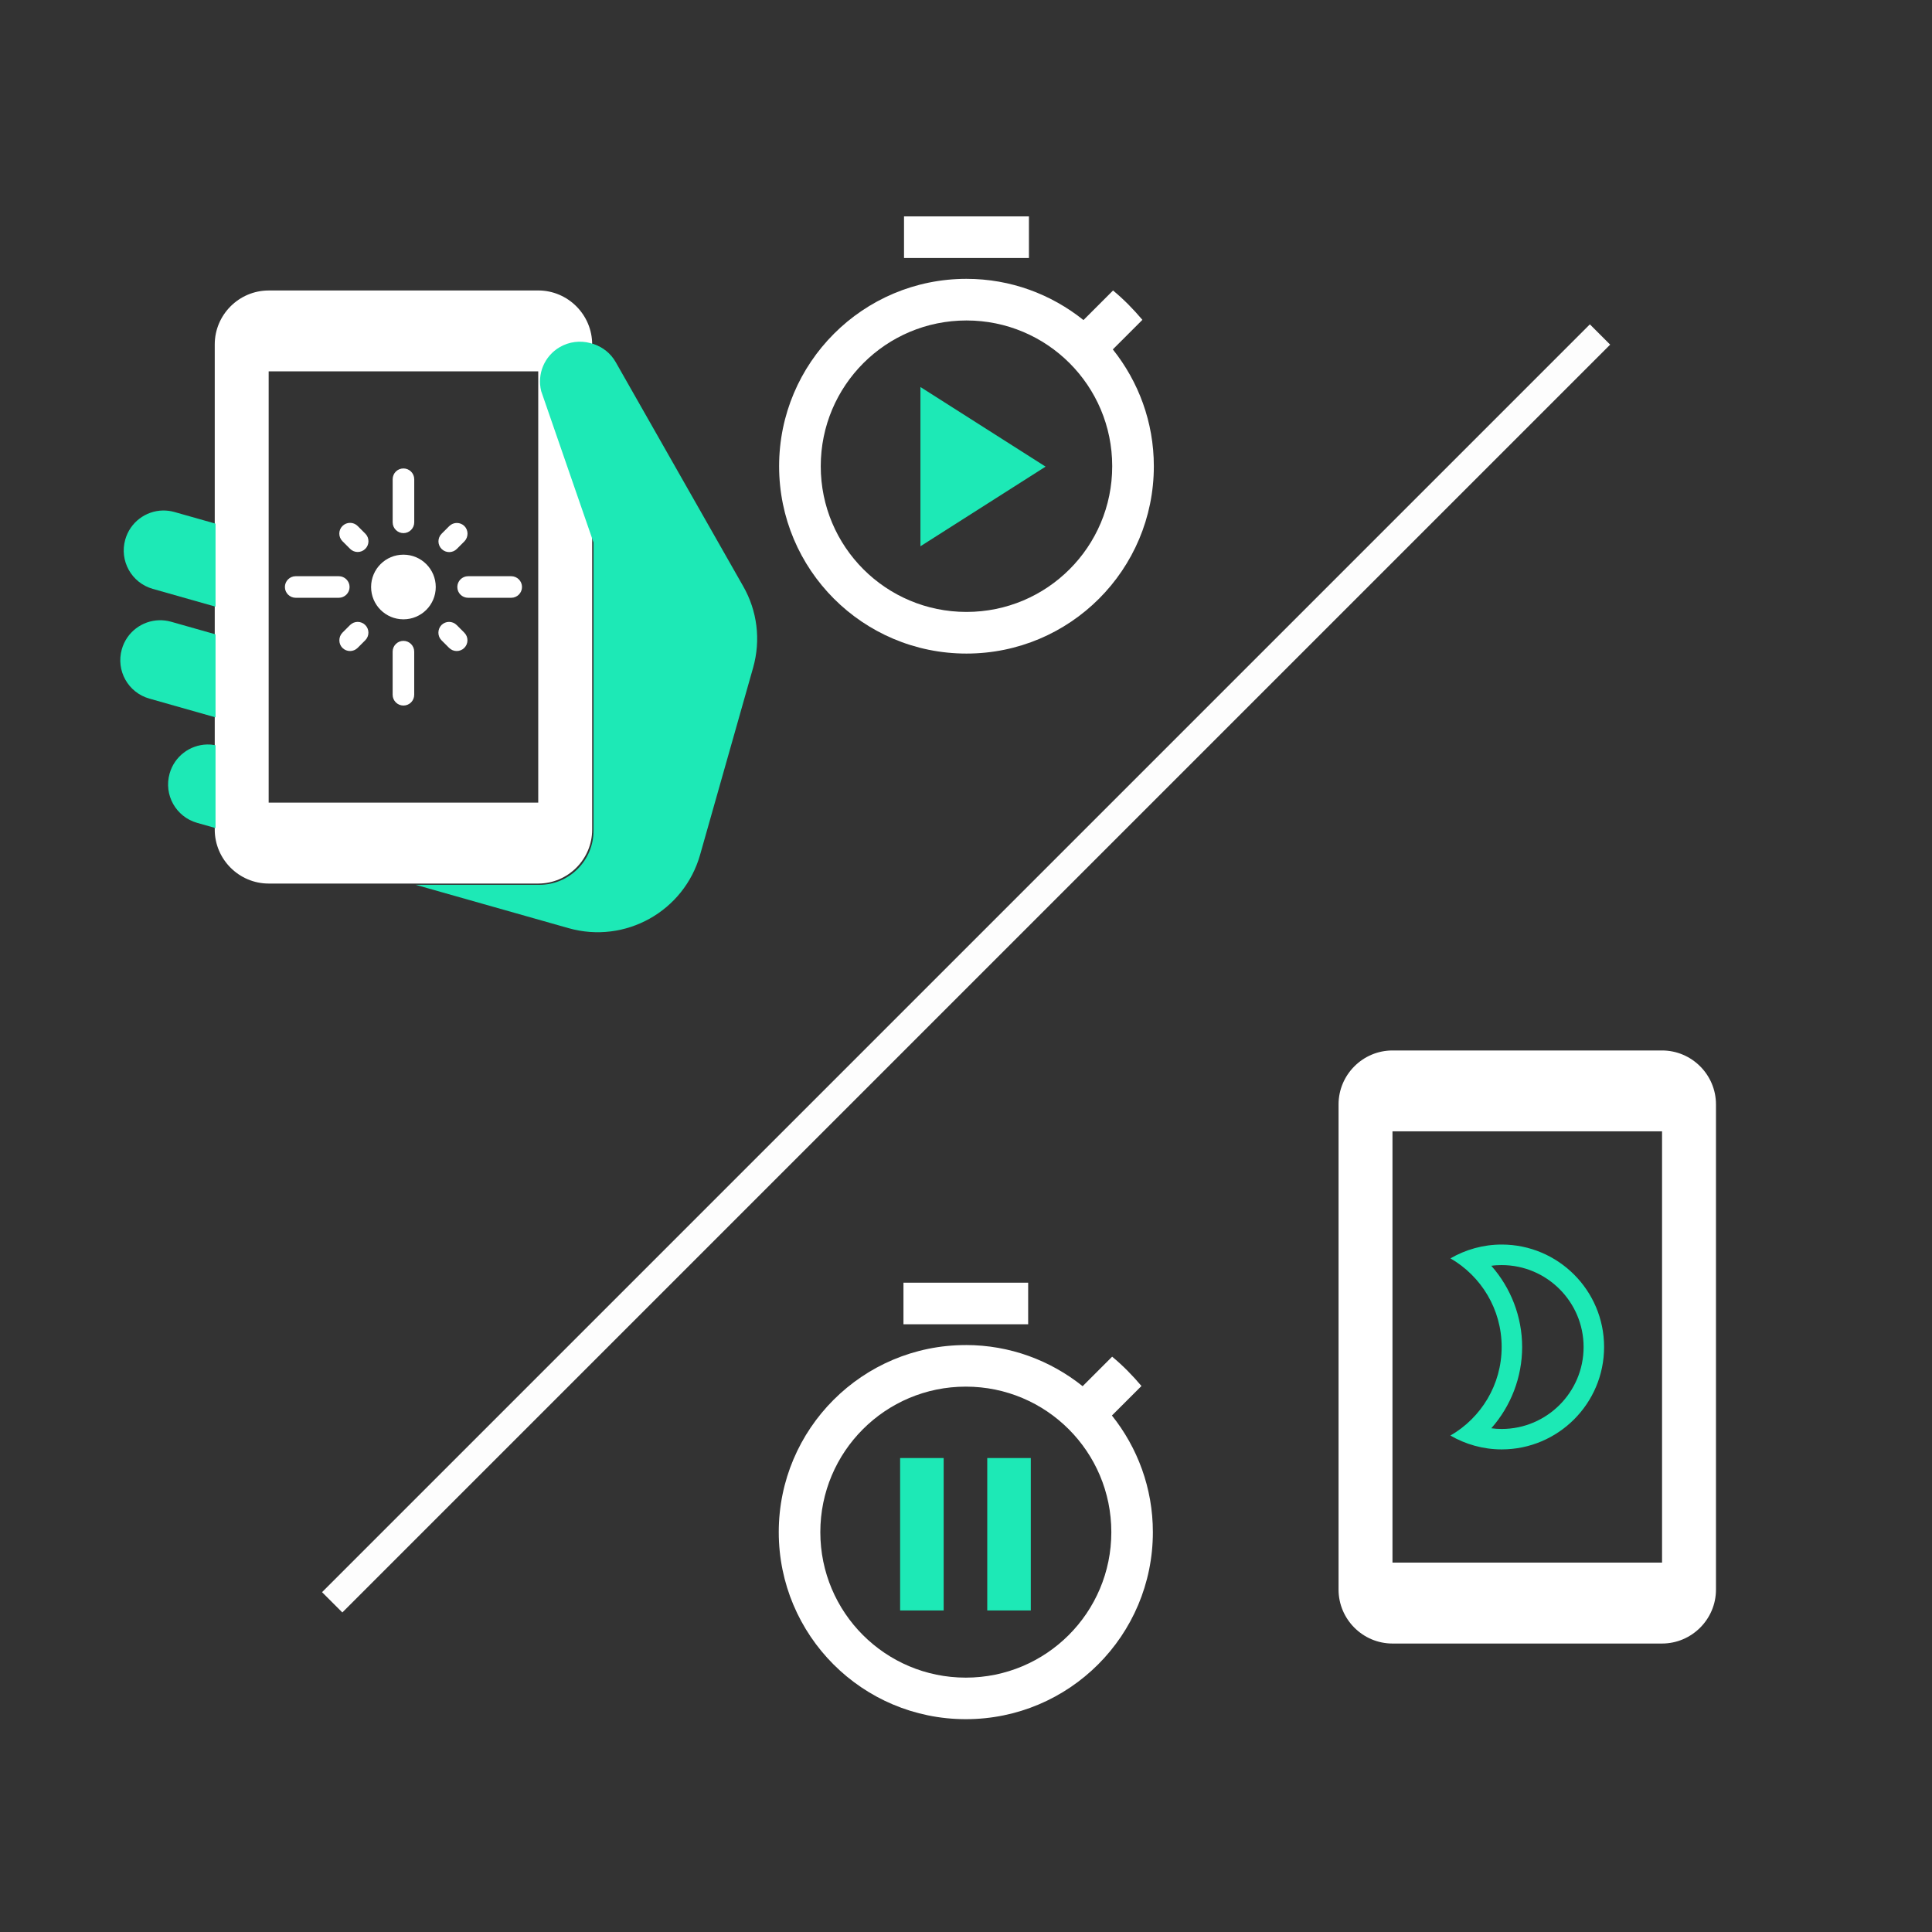 <?xml version="1.0" encoding="UTF-8" standalone="no"?>
<svg xmlns:dc="http://purl.org/dc/elements/1.1/" xmlns:cc="http://creativecommons.org/ns#"
    xmlns:rdf="http://www.w3.org/1999/02/22-rdf-syntax-ns#" xmlns="http://www.w3.org/2000/svg"
    xmlns:sodipodi="http://sodipodi.sourceforge.net/DTD/sodipodi-0.dtd"
    xmlns:inkscape="http://www.inkscape.org/namespaces/inkscape" width="256" height="256"
    viewBox="0 0 67.732 67.732" version="1.1" id="svg8"
    inkscape:version="1.0beta2 (2b71d25, 2019-12-03)" sodipodi:docname="welcome_track_use.svg">
    <rect x="0" y="0" width="67.732" height="67.732" fill="#333333" stroke="none"/>
    <defs id="defs2" />
    <sodipodi:namedview id="base" pagecolor="#00acc1" bordercolor="#666666" borderopacity="1.0"
        inkscape:pageopacity="0" inkscape:pageshadow="2" inkscape:zoom="1.3679546"
        inkscape:cx="-36.669754" inkscape:cy="195.01616" inkscape:document-units="px"
        inkscape:current-layer="layer1" inkscape:document-rotation="0" showgrid="false" units="px"
        inkscape:window-width="1280" inkscape:window-height="755" inkscape:window-x="0"
        inkscape:window-y="23" inkscape:window-maximized="0" />
    <g inkscape:label="Layer 1" inkscape:groupmode="layer" id="layer1">
        <g id="g1129" transform="matrix(0.95,0,0,0.95,-11.975,-27.779)">
            <path style="fill:#ffffff;stroke-width:0.995" inkscape:connector-curvature="0"
                id="path141"
                d="m 22.52,39.961 c -1.094,0 -1.99,0.895 -1.99,1.99 v 17.906 c 0,1.094 0.895,1.99 1.99,1.99 h 9.948 c 1.094,0 1.99,-0.895 1.99,-1.99 V 41.95 c 0,-1.094 -0.895,-1.99 -1.99,-1.99 z m 0,2.984 h 9.948 v 15.916 h -9.948 z" />
            <g style="fill:#1de9b6;fill-opacity:1" transform="translate(2.646,32.128)"
                id="g151">
                <path inkscape:connector-curvature="0" id="path143" transform="scale(0.265)"
                    d="m 66.408,92.781 c -2.372,0.058 -4.525,1.639 -5.207,4.045 v 0.002 c -0.839,2.961 0.873,6.028 3.834,6.867 l 2.562,0.727 V 92.885 C 67.199,92.808 66.801,92.772 66.408,92.781 Z"
                    style="fill:#1de9b6;fill-opacity:1;stroke-width:3.708" />
                <path inkscape:connector-curvature="0" id="path145" transform="scale(0.265)"
                    d="m 59.752,75.479 c -2.372,0.058 -4.525,1.639 -5.207,4.045 -0.839,2.961 0.873,6.028 3.834,6.867 l 9.219,2.613 V 77.443 L 61.412,75.689 C 60.857,75.532 60.299,75.465 59.752,75.479 Z"
                    style="fill:#1de9b6;fill-opacity:1;stroke-width:3.708" />
                <path inkscape:connector-curvature="0" id="path147" transform="scale(0.265)"
                    d="m 60.229,60.197 c -2.372,0.058 -4.523,1.641 -5.205,4.047 -0.839,2.961 0.873,6.028 3.834,6.867 l 8.74,2.479 v -11.562 l -5.707,-1.617 c -0.555,-0.157 -1.115,-0.226 -1.662,-0.213 z"
                    style="fill:#1de9b6;fill-opacity:1;stroke-width:3.708" />
                <path inkscape:connector-curvature="0" id="path149" transform="scale(0.265)"
                    d="m 120.229,37.025 c 4.4e-4,0.034 0.006,0.066 0.006,0.1 v 67.676 c 0,4.136 -3.384,7.52 -7.52,7.52 H 95.463 l 21.299,6.037 c 7.884,2.235 16.08,-2.339 18.314,-10.223 l 7.381,-26.041 c 1.092,-3.853 0.59,-7.927 -1.398,-11.381 l -17.721,-31.154 c -0.705,-1.262 -1.835,-2.124 -3.109,-2.533 z"
                    style="fill:#1de9b6;fill-opacity:1;stroke-width:3.708" />
            </g>
            <path id="path153"
                d="m 35.035,50.785 -2.459,-7.112 c -0.156,-0.636 0.121,-1.291 0.684,-1.621 0.708,-0.411 1.619,-0.173 2.018,0.542 l 4.689,8.243 c 0.526,0.914 0.659,1.992 0.37,3.011 l -1.953,6.89 c -0.591,2.086 -1.945,-0.472 -1.945,-0.472 z"
                inkscape:connector-curvature="0"
                style="fill:#1de9b6;fill-opacity:1;stroke-width:0.981"
                sodipodi:nodetypes="ccccccscc" />
            <path style="fill:#ffffff;stroke-width:0.398" inkscape:connector-curvature="0"
                d="m 25.108,50.505 h -1.591 c -0.219,0 -0.398,0.179 -0.398,0.398 0,0.219 0.179,0.398 0.398,0.398 h 1.591 c 0.219,0 0.398,-0.179 0.398,-0.398 0,-0.219 -0.179,-0.398 -0.398,-0.398 z m 0.982,-1.567 -0.286,-0.286 c -0.155,-0.155 -0.406,-0.155 -0.561,0 -0.155,0.155 -0.155,0.406 0,0.561 l 0.282,0.282 c 0.155,0.155 0.406,0.155 0.561,0 0.155,-0.151 0.155,-0.406 0.004,-0.557 z m 1.404,-2.41 c -0.223,0 -0.398,0.179 -0.398,0.398 v 1.591 c 0,0.219 0.179,0.398 0.398,0.398 0.219,0 0.398,-0.179 0.398,-0.398 v -1.591 c 0,-0.219 -0.179,-0.398 -0.398,-0.398 z m 2.251,2.128 c -0.155,-0.155 -0.406,-0.155 -0.561,0 l -0.282,0.282 c -0.155,0.155 -0.155,0.406 0,0.561 0.155,0.155 0.406,0.155 0.561,0 l 0.282,-0.282 c 0.151,-0.155 0.151,-0.41 0,-0.561 z m -0.263,2.247 c 0,0.223 0.179,0.398 0.398,0.398 h 1.591 c 0.219,0 0.398,-0.179 0.398,-0.398 0,-0.219 -0.179,-0.398 -0.398,-0.398 h -1.591 c -0.219,0 -0.398,0.179 -0.398,0.398 z m -1.989,-1.193 c -0.66,0 -1.193,0.533 -1.193,1.193 0,0.66 0.533,1.193 1.193,1.193 0.66,0 1.193,-0.533 1.193,-1.193 0,-0.66 -0.533,-1.193 -1.193,-1.193 z m 1.404,3.158 0.282,0.282 c 0.155,0.155 0.406,0.155 0.561,0 0.155,-0.155 0.155,-0.406 0,-0.561 l -0.282,-0.282 c -0.155,-0.155 -0.406,-0.155 -0.561,0 -0.151,0.155 -0.151,0.41 0,0.561 z m -3.655,0.282 c 0.155,0.155 0.406,0.155 0.561,0 l 0.282,-0.282 c 0.155,-0.155 0.155,-0.406 0,-0.561 -0.155,-0.155 -0.406,-0.155 -0.561,0 l -0.282,0.282 c -0.151,0.155 -0.151,0.41 0,0.561 z m 2.251,2.128 c 0.223,0 0.398,-0.179 0.398,-0.398 v -1.591 c 0,-0.219 -0.179,-0.398 -0.398,-0.398 -0.219,0 -0.398,0.179 -0.398,0.398 v 1.591 c 0,0.219 0.179,0.398 0.398,0.398 z"
                id="path1019" />
        </g>
        <g id="g1119" transform="matrix(0.95,0,0,0.95,-2.055,11.486)">
            <path
                d="m 53.55,26.675 c -1.094,0 -1.99,0.895 -1.99,1.99 v 17.906 c 0,1.094 0.895,1.99 1.99,1.99 h 9.948 c 1.094,0 1.99,-0.895 1.99,-1.99 V 28.665 c 0,-1.094 -0.895,-1.99 -1.99,-1.99 z m 0,2.984 h 9.948 v 15.916 h -9.948 z"
                id="path46" inkscape:connector-curvature="0"
                style="fill:#ffffff;stroke-width:0.995" />
            <path id="path1107"
                d="m 55.689,40.887 c 0.556,0.321 1.202,0.51 1.89,0.51 2.086,0 3.78,-1.693 3.78,-3.78 0,-2.086 -1.693,-3.78 -3.78,-3.78 -0.688,0 -1.334,0.189 -1.89,0.51 1.13,0.654 1.89,1.871 1.89,3.269 0,1.398 -0.76,2.616 -1.89,3.269 z m 2.646,-3.269 c 0,-1.115 -0.416,-2.181 -1.138,-2.997 0.125,-0.019 0.253,-0.026 0.382,-0.026 1.667,0 3.024,1.357 3.024,3.024 0,1.667 -1.357,3.024 -3.024,3.024 -0.129,0 -0.257,-0.008 -0.382,-0.026 0.722,-0.816 1.138,-1.882 1.138,-2.997 z"
                inkscape:connector-curvature="0"
                style="fill:#1deab6;fill-opacity:0.992;stroke-width:0.378" />
        </g>
        <rect style="fill:#ffffff;fill-opacity:0.992;stroke-width:0.258" id="rect1131"
            width="62.858" height="1.006" x="-31.486" y="47.453"
            transform="rotate(-45)" />
        <g transform="matrix(0.95,0,0,0.95,23.466,-20.73)" id="g56">
            <path inkscape:connector-curvature="0" transform="scale(0.265)"
                d="m 32.68,112.477 v 5.797 h 17.395 v -5.797 z m 8.697,8.697 c -14.408,0 -26.092,11.683 -26.092,26.092 0,14.409 11.654,26.092 26.092,26.092 14.437,0 26.092,-11.683 26.092,-26.092 0,-6.146 -2.145,-11.799 -5.711,-16.264 L 65.875,126.885 c -1.247,-1.479 -2.609,-2.87 -4.088,-4.088 l -4.117,4.117 c -4.494,-3.595 -10.147,-5.74 -16.293,-5.74 z m 0,5.797 c 11.219,0 20.295,9.075 20.295,20.295 0,11.22 -9.075,20.293 -20.295,20.293 -11.219,0 -20.293,-9.073 -20.293,-20.293 0,-11.219 9.073,-20.295 20.293,-20.295 z"
                style="fill:#ffffff;stroke-width:2.899" id="path1166" />
            <path style="fill:#1de9b6;fill-opacity:1;stroke-width:0.42"
                inkscape:connector-curvature="0"
                d="m 9.266,36.103 v 5.877 l 4.618,-2.939 z" id="path1172" />
        </g>
        <g transform="matrix(0.95,0,0,0.95,2.633,0.36)" id="g52">
            <path inkscape:connector-curvature="0" id="path1199"
                style="fill:#ffffff;stroke-width:0.767"
                d="m 30.569,46.957 v 1.534 h 4.602 v -1.534 z m 2.301,2.301 c -3.812,0 -6.903,3.091 -6.903,6.903 0,3.812 3.083,6.903 6.903,6.903 3.82,0 6.903,-3.091 6.903,-6.903 0,-1.626 -0.568,-3.122 -1.511,-4.303 L 39.352,50.769 C 39.022,50.378 38.661,50.009 38.27,49.687 l -1.089,1.089 c -1.189,-0.951 -2.685,-1.519 -4.311,-1.519 z m 0,1.534 c 2.968,0 5.37,2.401 5.37,5.37 0,2.968 -2.401,5.369 -5.37,5.369 -2.968,0 -5.369,-2.401 -5.369,-5.369 0,-2.968 2.401,-5.37 5.369,-5.37 z" />
            <path style="fill:#1de9b6;fill-opacity:1;stroke-width:0.402"
                inkscape:connector-curvature="0"
                d="m 30.446,59.052 h 1.607 v -5.625 h -1.607 z m 3.215,-5.625 v 5.625 h 1.607 v -5.625 z"
                id="path1201" />
        </g>
    </g>
</svg>
